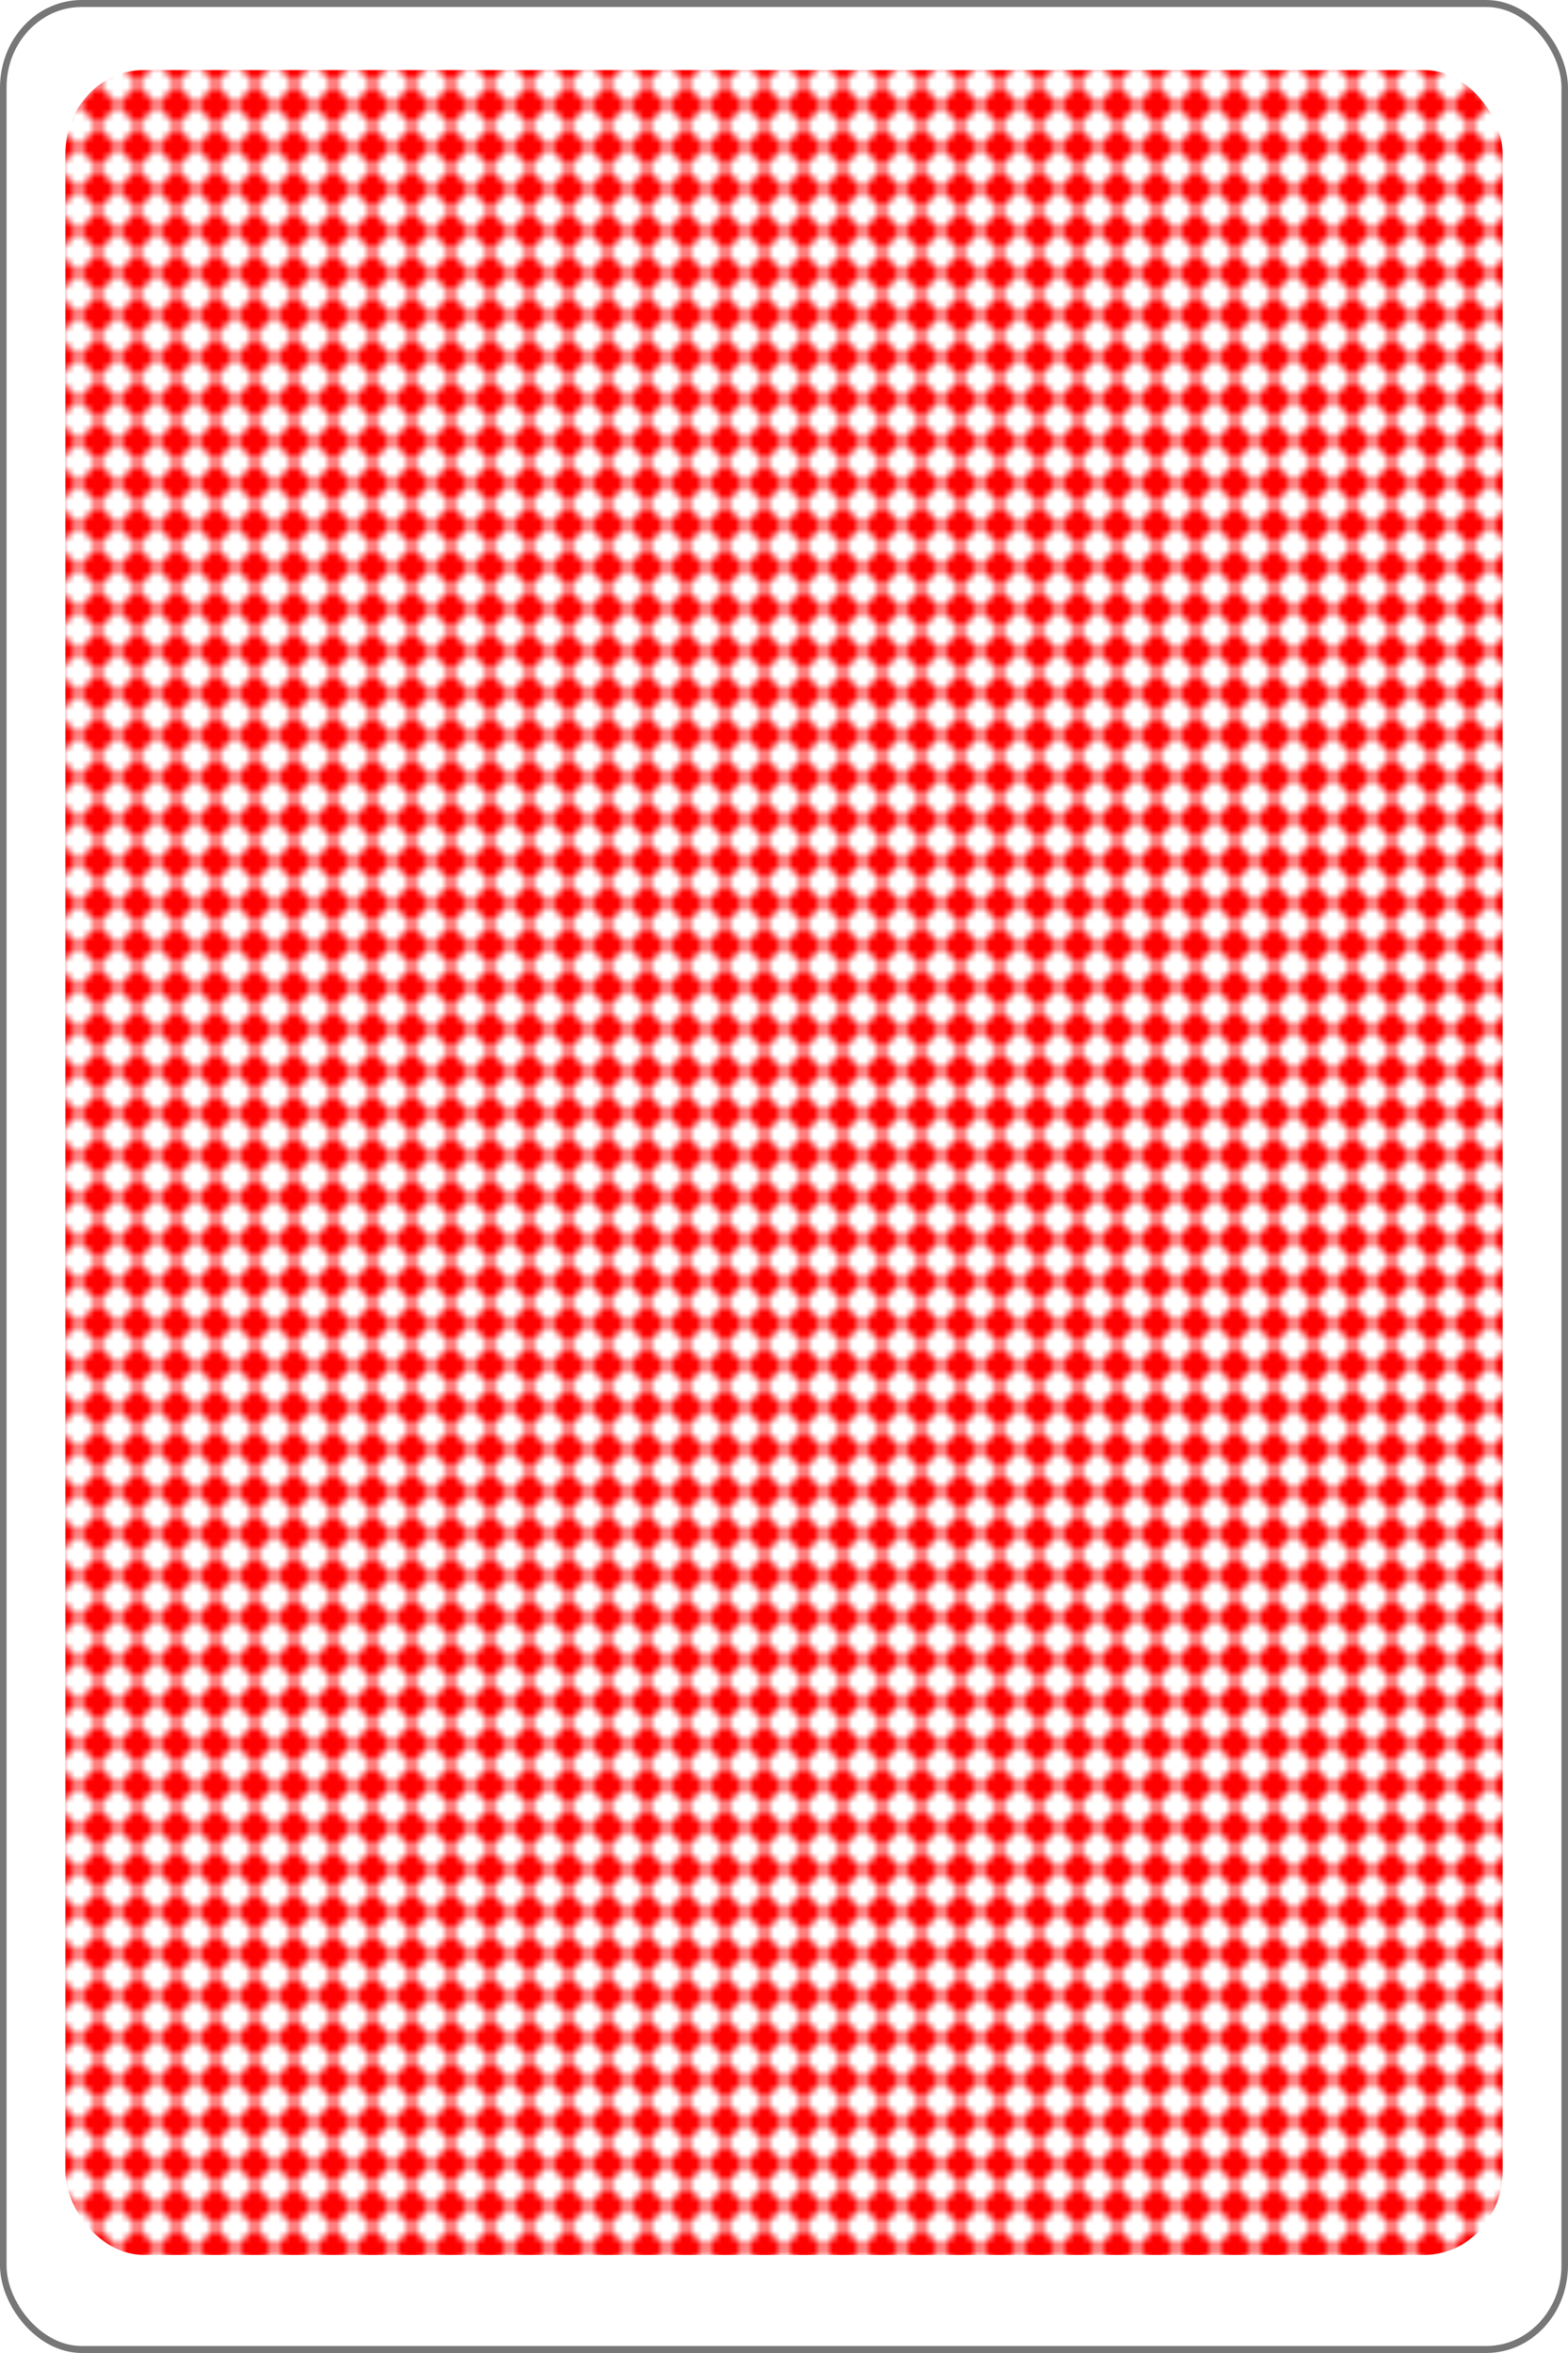 <?xml version="1.0" encoding="UTF-8" standalone="no"?>
<svg xmlns="http://www.w3.org/2000/svg" class="card" face="2B" height="3.75in" preserveAspectRatio="none" viewBox="-120 -168 240 336" width="2.5in">
  <defs>
    <pattern id="B2" width="6" height="6" patternUnits="userSpaceOnUse">
      <path d="M3 0L6 3L3 6L0 3Z" fill="red"></path>
    </pattern>
  </defs>
  <rect width="239" height="335" x="-119.5" y="-167.5" rx="12" ry="12" fill="white" stroke="#777" stroke-width="1"></rect>
  <rect fill="url(#B2)" width="220" height="312" x="-110" y="-158" rx="12" ry="12"></rect>
</svg>